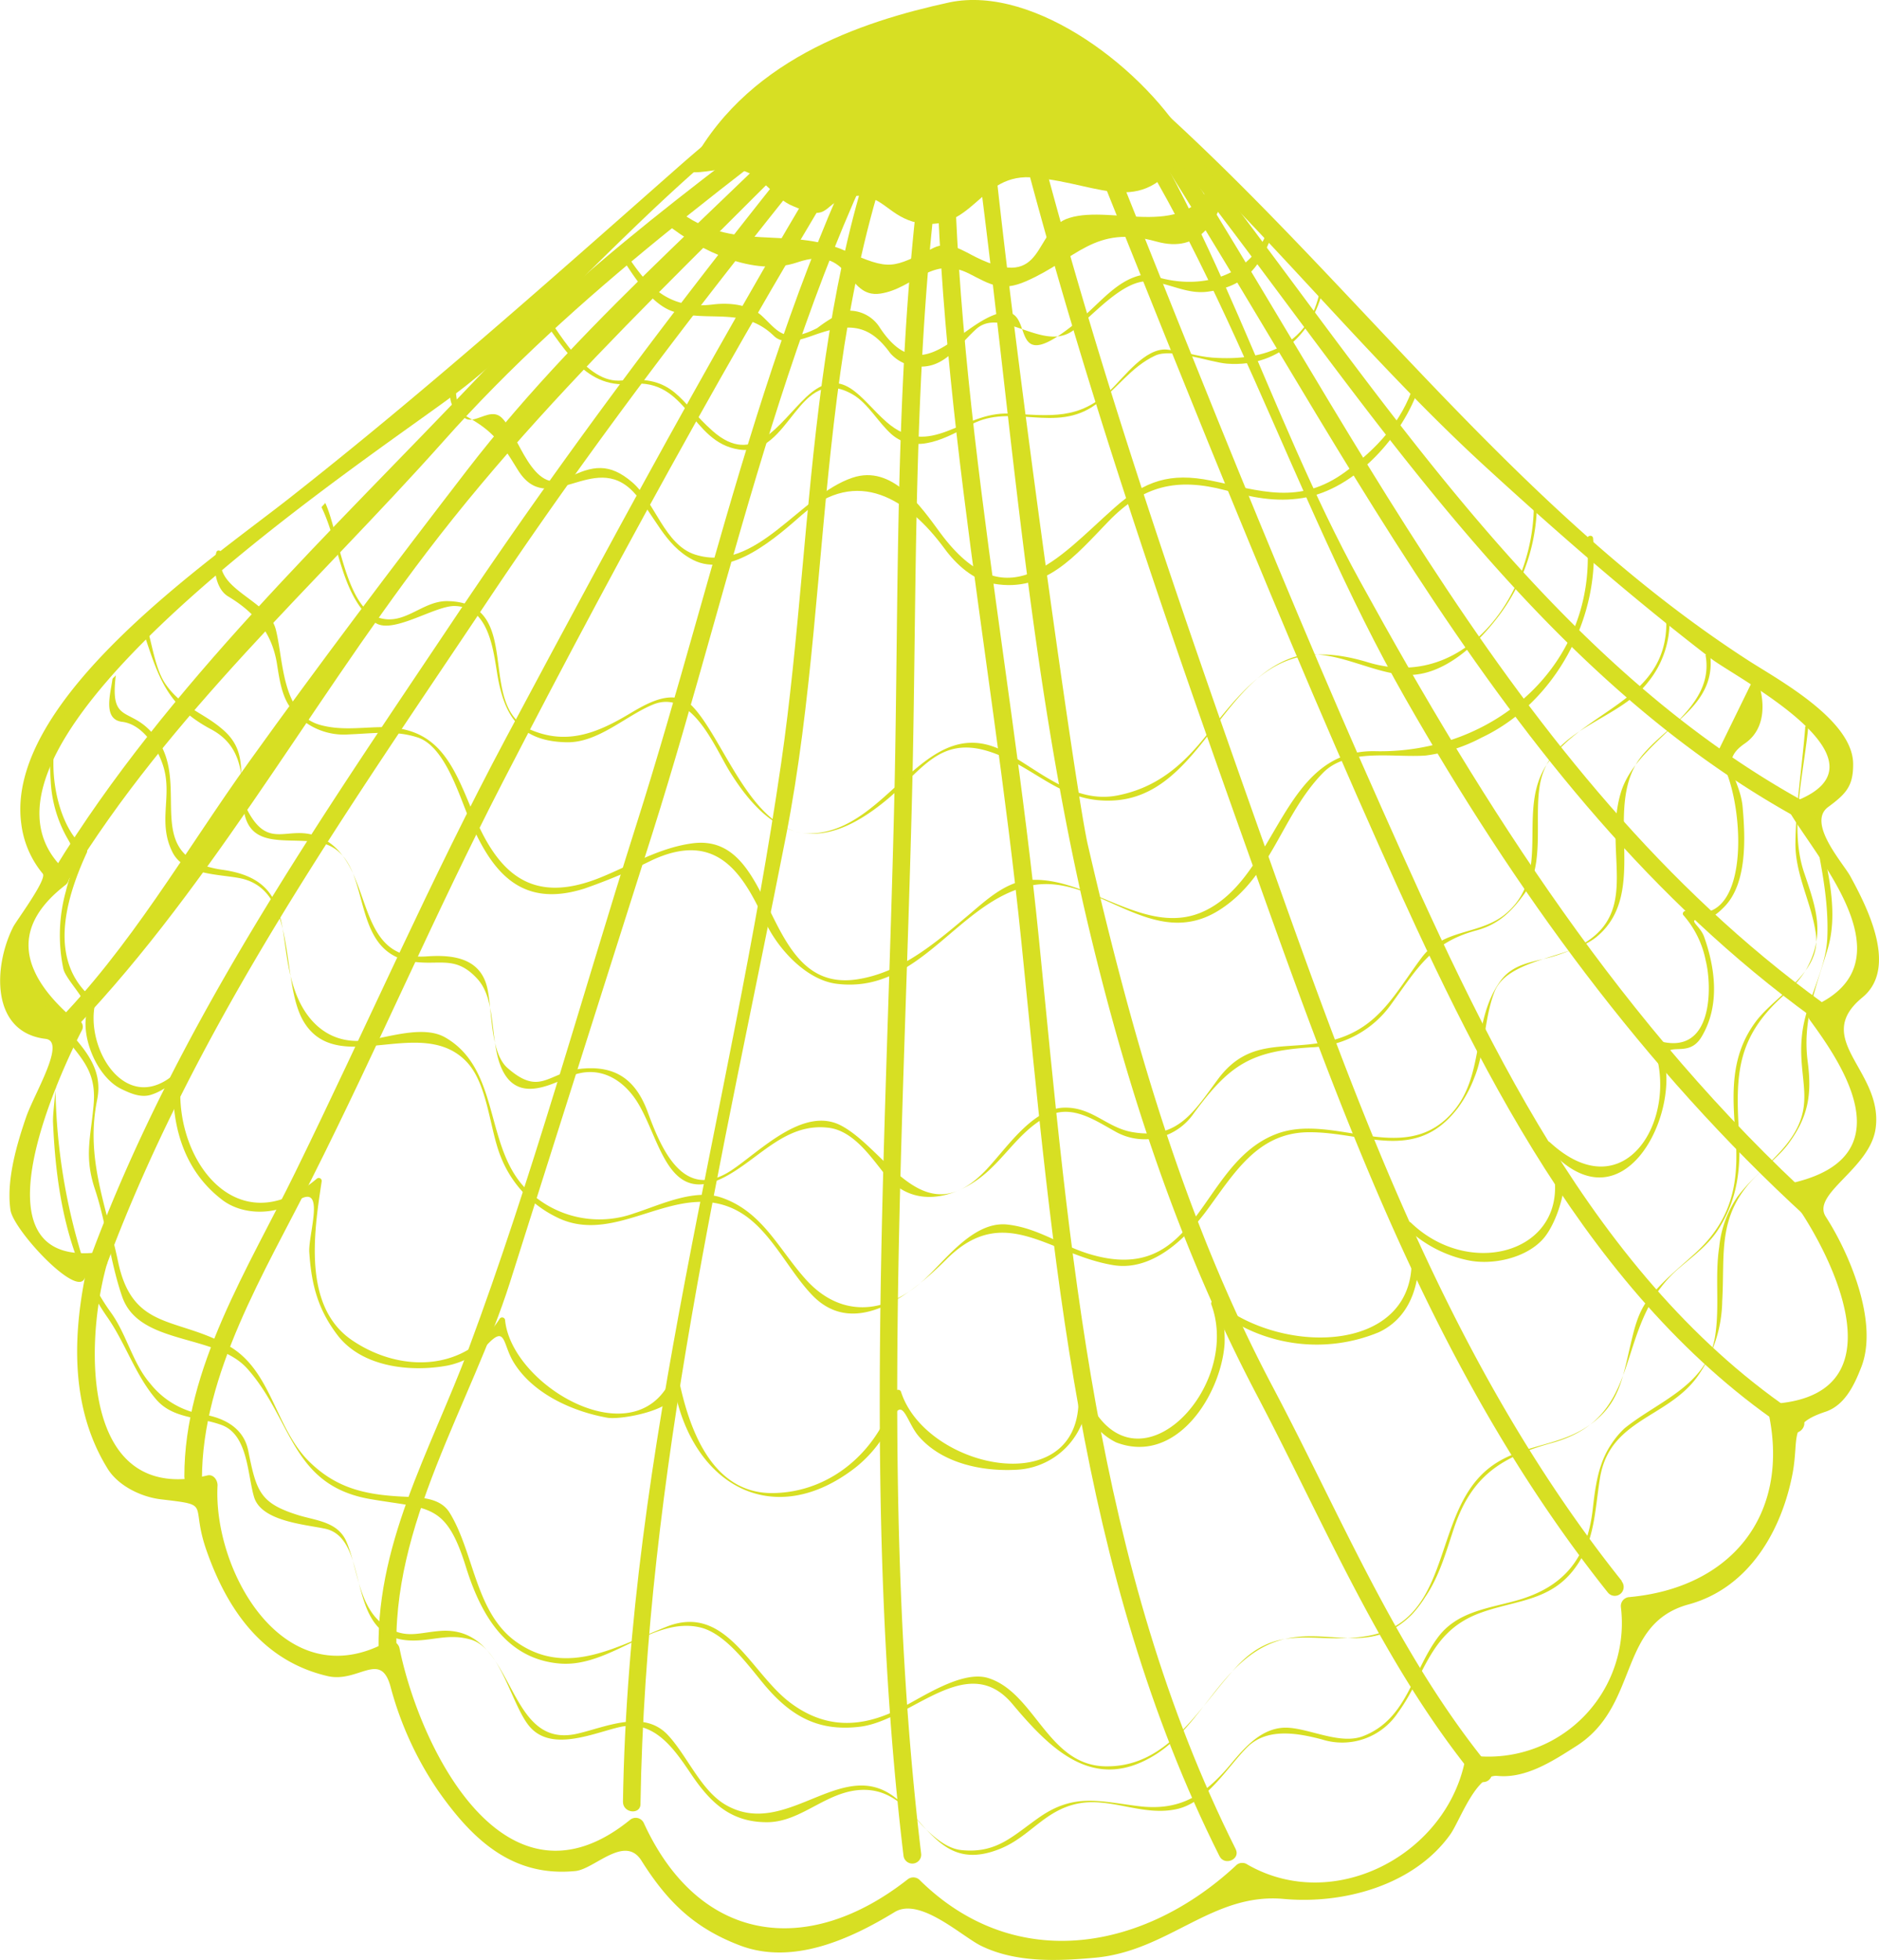 <svg id="Layer_1" data-name="Layer 1" xmlns="http://www.w3.org/2000/svg" viewBox="0 0 284.16 296.35"><defs><style>.cls-1{fill:#d7df23;}</style></defs><path class="cls-1" d="M167.23,12.74c20.84,17.6,37.36,39.46,57.45,57.86,11,10.08,22.29,19.91,34.13,29,3.74,2.88,28.45,15.5,12.62,21.56a1.34,1.34,0,0,0-.69,1.77c4.22,7.11,18.3,22.67,3.48,29.21a1.37,1.37,0,0,0-.51,2.08c4.31,5.92,14.62,20.32-2.14,24.5a1.36,1.36,0,0,0-.85,2.17c5,6.51,17.89,29.64-2.1,31.31a1.36,1.36,0,0,0-1.14,1.52c3.25,15.43-5.77,26.4-21.21,27.75a1.36,1.36,0,0,0-1.14,1.52,20.18,20.18,0,0,1-22.19,22.47,1.37,1.37,0,0,0-1.49,1.18c-3.16,14-19.86,22.65-32.77,15.27a1.37,1.37,0,0,0-1.63,0c-13.72,12.86-33.29,16.7-47.88,2.41a1.38,1.38,0,0,0-1.89-.2c-15.27,12-31.61,9.59-39.91-8.49a1.35,1.35,0,0,0-2.07-.51c-18.84,15.34-31.75-10.63-34.88-25.91a1.36,1.36,0,0,0-1.86-1C43,256.75,32.19,237.54,32.9,224.55c0-.79-.63-1.7-1.52-1.49-19.16,4.64-18.59-19.89-15.23-31.89a1.36,1.36,0,0,0-1.43-1.82c-19.57,2.25-5.49-27.47-2.32-33.62.48-.94-.52-1.92-1.44-1.81q-12.77-11.13-1-20.17a1.37,1.37,0,0,0-.06-2.12c-20.76-19,46.74-62.76,59.53-72.51C94.58,40,132.88-16.73,167.59,13.55c1.3,1.14,2.87-1,1.57-2.16-22.89-20-47.89-2.62-66.88,14.12C82.8,42.69,64.12,59.32,43.68,75.38c-11.93,9.37-43,30.49-40.46,49.17a14.59,14.59,0,0,0,3.25,7.54c.67.84-3.87,6.94-4.45,8C-1,146-1.47,156.06,6.89,157.06c3.18.37-1.71,8.26-2.95,11.86-1.44,4.19-3,9.57-2.36,14C2,186,12.12,196.81,12.87,193c-1.95,9.87-2,20.34,3.43,29.08,1.62,2.59,5.09,4.24,8,4.59,7.89.94,4.4.45,6.91,7.68,3.19,9.14,8.58,16.77,18.33,19.05,4.63,1.08,8-3.93,9.51,1.56a51.28,51.28,0,0,0,7.15,15.69c5.23,7.48,11.28,13.17,20.83,12.22,2.9-.3,7.49-5.6,10-1.53,3.92,6.22,8,10.18,14.92,12.8,8,3,16.68-1,23.34-5.06,3.77-2.31,10,3.53,13,5.06,5.28,2.62,11.6,2.35,17.28,1.84,11.18-1,17.76-9.88,28.58-8.89,8.92.82,19.62-2,25.16-9.73,1.44-2,3.91-9.19,7.15-8.87,4.34.43,8.5-2.33,11.92-4.51,9.62-6.12,6.18-18.48,17-21.42,9.18-2.51,14.11-11.26,15.73-19.9,1-5.55-.7-7.35,4.94-9.22,3-1,4.43-4.17,5.46-6.83,2.58-6.75-1.81-17.1-5.39-22.65-2.26-3.5,6.74-7.25,7.54-13.43,1.13-8.67-9.77-13.38-2-19.74,5.49-4.52.57-13.88-1.83-18.3-1.09-2-6.62-8.07-3.36-10.48,2.71-2,3.8-3.16,3.78-6.49,0-6.64-11.26-12.72-15.75-15.6-37.2-24-62.31-61.18-95.69-89.38-1.32-1.12-2.9,1-1.58,2.17Z"/><path class="cls-1" d="M245.25,239c-25.66-32.15-39.62-70.6-53.22-108.94C177.45,89,163.3,48.33,153.22,5.81c-.4-1.67-3.05-1.29-2.66.39,9.65,40.64,22.87,79.65,36.88,119,14.44,40.52,28.58,81.54,55.72,115.57a1.34,1.34,0,0,0,2.09-1.69Z"/><path class="cls-1" d="M186.87,279.55c-21.35-42.6-25.09-90.76-29.74-137.45-4.52-45.32-14.5-90.23-12.71-136,.07-1.72-2.6-2-2.66-.31-1.81,46,8.08,91.16,12.71,136.69,4.77,47,8.46,95.29,29.95,138.14.77,1.54,3.23.48,2.45-1.07Z"/><path class="cls-1" d="M139.3,280.21c-6.29-52.57-2.74-106.09-1.4-158.88,1-38.25-.43-77.93,7.34-115.58.35-1.7-2.32-2-2.66-.32-7.78,37.63-6.45,77.35-7.34,115.59-1.24,53.05-4.92,106.72,1.4,159.57a1.34,1.34,0,0,0,2.66-.38Z"/><path class="cls-1" d="M96.86,272.74c.78-49.63,12.47-97.86,22-146.32,7.9-40.21,3.32-85.5,24.25-122.14.85-1.48-1.31-3.09-2.17-1.58-19.35,33.88-17.36,75.2-22.81,112.71-7.66,52.71-23.09,103.31-23.92,157,0,1.72,2.64,2,2.66.32Z"/><path class="cls-1" d="M225.36,267.24c-14.12-17.23-22.5-37.94-32.84-57.48-13.7-25.86-21.43-53.63-28-82C162.22,118,146.86,5.81,149.37,5.59c1.73-.15,1.33-2.81-.38-2.66l-2.82.26A1.36,1.36,0,0,0,145,4.71c7.29,45.49,9.07,91.54,19.88,136.48,5.82,24.16,13.56,47.6,25.15,69.64,10.4,19.77,18.95,40.69,33.21,58.1a1.34,1.34,0,0,0,2.09-1.69Z"/><path class="cls-1" d="M272.31,214.2c-31.51-20.81-48.3-58.32-63.2-91.67-17.4-38.95-32.76-78.74-48.72-118.29-.64-1.6-3.1-.52-2.45,1.08,16.55,41,32.61,82.25,50.66,122.65,14.45,32.32,31.67,68.29,62.14,88.4,1.43.95,3-1.21,1.57-2.17Z"/><path class="cls-1" d="M274.8,181.89c-29.3-26.72-50.12-59.46-69.11-94-14.17-25.73-21.82-55-39.34-78.84-1-1.39-3.11.3-2.09,1.69,20.8,28.34,30.83,64.24,48.23,94.78,16.54,29,36,55.94,60.73,78.53,1.28,1.17,2.85-1,1.58-2.17Z"/><path class="cls-1" d="M277.9,153.22c-49-34.36-73.5-90.41-105.41-139-1-1.44-3,.25-2.09,1.69,32,48.77,56.76,105,105.92,139.51,1.41,1,3-1.17,1.58-2.17Z"/><path class="cls-1" d="M273.63,121.62C229.89,97.9,204,51.16,173.31,13.83a1.34,1.34,0,0,0-2.09,1.69c31.07,37.77,57.14,84.58,101.44,108.59,1.51.82,2.48-1.68,1-2.49Z"/><path class="cls-1" d="M60,250.44c-1-19.88,11.28-38.16,17.13-56.59q10.77-34,21.56-67.95C111.36,85.85,119.7,42,141.82,5.81c.89-1.46-1.27-3.06-2.17-1.58C117.37,40.68,109,84.6,96.16,124.91c-8.34,26.26-15.66,53.14-25.29,79-5.8,15.53-14.4,29.88-13.57,47,.09,1.73,2.75,1.33,2.66-.38Z"/><path class="cls-1" d="M30.54,223.62c0-16,9.58-31.43,16.59-45.38,10-19.84,18.71-40.25,28.9-60,18.68-36.19,38.7-72.57,60.3-107.12.91-1.45-1.25-3.05-2.17-1.58-20.61,33-39.25,67.6-57.57,101.9C65.08,133,55.38,155.35,44.64,177.26c-7,14.32-16.8,29.58-16.76,46,0,1.72,2.67,2,2.66.32Z"/><path class="cls-1" d="M16.15,191.17C29.79,154.59,52.48,122.68,74,90.46c19.89-29.72,41.61-57.09,64.37-84.62,1.1-1.34-1.07-2.91-2.17-1.59-24,29-46.59,58.05-67.55,89.38-20.66,30.87-42,61.53-55,96.56a1.34,1.34,0,0,0,2.49,1Z"/><path class="cls-1" d="M9.53,157.36c21.23-21.46,36.68-49.84,55-73.86C86,55.31,111.84,33.34,135.72,7.5c1.18-1.27-1-2.84-2.17-1.58C112.87,28.3,89.29,46.86,70.61,71.11c-11.16,14.5-22.19,29.08-32.86,43.94-9.77,13.6-18,28.24-29.9,40.22-1.21,1.22.46,3.32,1.68,2.09Z"/><path class="cls-1" d="M10.44,132.91C25.67,108,47.69,88.44,67,66.78,87.1,44.12,111.78,26.59,135.66,8.16,137,7.1,135.34,5,134,6.07c-20.88,16.12-43.19,31.4-61.4,50.64C50.34,80.2,25.23,103.63,8.27,131.33c-.9,1.46,1.26,3.06,2.17,1.58Z"/><path class="cls-1" d="M265,103l-5.16,10.55a.46.46,0,0,0-.17.69c4,4.45,5.93,26.63-4.55,23.47-.39-.12-.84.34-.51.69a14.69,14.69,0,0,1,3.35,6.86c.94,3.69,1.27,14.8-7.46,12a.45.45,0,0,0-.58.59c4.3,10.74-4,25.46-15.54,14.84-.35-.32-.84.16-.68.53,6.56,15-10.33,21.2-20.3,11.66a.45.45,0,0,0-.76.46c5.57,19.23-17.94,20.54-28.77,11.34-.37-.31-.82.15-.68.54,4.84,13.11-12.53,30.39-19.29,12.81-.19-.49-.89-.24-.85.24,1.4,17.06-23,12.08-26.8.12a.45.45,0,0,0-.83,0c-2.18,8.52-9.47,15.25-18.57,15.34-9.43.09-12.8-10.21-14.28-17.61a.45.45,0,0,0-.86-.1c-5.25,12.69-24.38,1.61-25.33-8.47a.45.45,0,0,0-.8-.2c-5.1,8.06-15,8.24-22.3,3.3-7.56-5.09-5.78-16.5-4.63-24.06a.45.45,0,0,0-.73-.4c-12.27,10.41-22.23-3.54-20.45-15.72a.45.45,0,0,0-.73-.4c-7.54,7-14-3.53-12.32-10.49a.46.46,0,0,0-.18-.42C7,145.41,10,135.7,13.15,128.86a.45.45,0,0,0-.15-.53c-5.24-3.73-6.9-17.13-2-21.82.41-.39-.15-1.09-.56-.7-3.28,3.15-3,8.43-2.75,12.63A19.42,19.42,0,0,0,10.34,127c1.76,3,.43,4.31-.38,7.75a24.74,24.74,0,0,0-.38,11.72c.39,1.69,3.94,5,3.55,6.57-.94,3.84,1.6,9.87,5.24,11.61,1.33.64,2.89,1.34,4.42.88,2.75-.83,3.26-2.78,3.42.55.3,6.07,2.47,11.56,7.38,15.31,3.15,2.42,8.1,2.32,11.36.17,4.42-2.9,1.65,5.09,1.82,7.74.32,4.88,1.29,8.64,4.26,12.54,3.73,4.9,11.14,5.64,16.66,4.61a12.16,12.16,0,0,0,5.93-3.1c2.94-3.15,2.34-.14,4.1,2.68,2.93,4.72,8.9,7.38,14.14,8.31,2.12.37,10.75-1.26,10.18-4.1,2.88,14.34,14.93,21.16,27.22,11.72a19,19,0,0,0,5.66-7.26c1.57-3.87,2.16.27,4,2.42,3.53,4.11,9.56,5.35,14.68,5.09a11.26,11.26,0,0,0,9.9-6.74c1.11-2.46-.63-4.93,1.07-1.6a9.25,9.25,0,0,0,4.23,4.2c9,3.45,15.75-7,16.38-14.74.08-1,0-4.29-.65-4.86a24.54,24.54,0,0,0,24,2.94c4.09-1.92,5.79-5.95,6-10.19a30.28,30.28,0,0,0-.47-4.39,19,19,0,0,0,7.88,3.69c3.73.82,8.91-.31,11.49-3.29,2.28-2.63,4.51-10,2.14-12.15,9.86,9.07,17.49-5,16.32-13.77-.64-4.9,3.17-.76,5.43-4.55,2.78-4.63,2.13-10.2.4-15.11-.65-1.85-2.9-2.73-.28-2.65,1.34,0,2.49-1.05,3.33-1.91,3.5-3.55,3.17-10.55,2.77-15.06s-3.84-6.77.32-9.62c3.31-2.27,3.07-6.56,1.87-9.78-.2-.54-1-.19-.82.35Z"/><path class="cls-1" d="M240,81.57c1.68,18.89-14.12,32.4-32,32-14.11-.32-14.69,18.49-25.52,24-8.92,4.56-17.68-5.11-26.73-4.53-3.66.24-6.62,3.06-9.26,5.28-5,4.2-10.21,8.73-16.86,9.74-14.65,2.23-11.89-22.39-25-20.55-5.09.71-9.32,3.36-14,5.23-10.46,4.15-15.45-.93-19.12-9.89-3.08-7.53-5.34-13.1-14.2-12.91-3,.07-5.85.49-8.86-.33-5.92-1.62-5.55-9.87-6.75-14.47s-9.59-6-8.16-11.29c.15-.55-.68-.89-.83-.33-.53,2-.21,5.44,1.78,6.64,3.94,2.37,6.63,5.4,7.4,10.23.37,2.34.75,5.19,2.36,7a10,10,0,0,0,8.5,3.64c3.52-.13,7-.66,10.4.46,3.95,1.27,6.09,8.14,7.54,11.66,3.41,8.33,7.79,14.34,17.72,11.18a88.81,88.81,0,0,0,10.21-4.29c10-4.64,13.88,2.39,17.11,9.32,1.84,4,6.14,8.78,10.77,9.37,12.71,1.62,18.32-12.59,29.41-14.85,10.08-2,18.44,10.39,28.78,3.52,7.67-5.09,9.16-14.18,15.38-20.55,3.74-3.83,10.71-2.26,15.56-2.63a24.74,24.74,0,0,0,8.4-2.69c11.15-5.24,18-18.14,16.89-30.15-.05-.58-.93-.45-.88.12Z"/><path class="cls-1" d="M231.93,75.23c.63,13.86-10,29.47-25.06,24.9-12.08-3.66-17.07,1.6-24.11,10.63-3.73,4.79-7.7,8.31-13.76,9.5-6.34,1.25-11.51-3.47-16.6-6.37C140,106.8,134.72,125.64,122.69,126c-8.87.24-13.07-14-17.9-19.14-2.89-3.06-7.06-.45-9.83,1.19-4.79,2.84-9.32,4.59-14.73,2.27-8.41-3.61-.78-19.24-12.56-19.44-3.86-.06-6.52,3.83-10.5,2.47-5-1.72-6-13.2-8-17.35.06.12-.59.59-.53.72,2.7,5.55,2.9,13.3,8,17.35,2.57,2,9.06-2.5,12.12-2.45,5.15.09,5.84,6.63,6.45,10.34,1.07,6.46,3.57,10.14,10.52,10.26,4.73.08,8.89-4,13-5.69,5.88-2.45,9.34,6.43,11.64,10.14,6.63,10.72,13.93,12.44,23.83,4.16,5.23-4.36,7.89-9.61,15.4-7.21,7.08,2.28,10.78,7.85,18.83,7.4,12.61-.71,16-17.79,27-21.59,5.52-1.92,11.74,2.41,17.3,2.61s10.66-4.66,13.76-8.71a28.5,28.5,0,0,0,5.91-18.78c0,.23-.54.49-.53.72Z"/><path class="cls-1" d="M213.82,58.16c-1.85,5.68-5.63,9.69-10.34,13.16-7,5.15-12.93,2.84-20.34,1.34-6.16-1.25-10,0-14.65,4.15-8.49,7.52-16.26,17.4-26.34,3.69-2.9-3.93-7.22-10.29-13.22-8.28-8,2.67-14.54,14.55-23.79,11.63-4.64-1.46-6.1-8-9.53-10.94s-6-2.59-9.85-.6c-5.27,2.74-7.37-6.74-9.89-9.16s-6.38,4.63-7-4.7c0-.57-.92-.44-.88.13.11,1.8-.08,3,1.88,4,4.19,2.24,5.57,3.71,8.39,8.38,4.63,7.67,11.46-3,17.53,3.42,3.23,3.42,4.61,8,9,10.26,5.66,2.92,12.81-3.59,16.58-6.88,8.29-7.23,15.94-2.34,21.47,5.18,1.77,2.42,4.38,4.79,7.44,5.31,7.82,1.36,12.34-4.24,17.35-9.42,5.24-5.42,10.33-6.65,17.69-4.71,4,1.06,7.53,1.84,11.68,1.17,8-1.29,15.25-9.54,17.63-16.85.17-.54-.66-.88-.84-.32Z"/><path class="cls-1" d="M199.78,42.92c-1.25,9.18-8.36,11.76-16.51,11.14-2.31-.18-4.51-1-6.81-1.21C173.2,52.57,170,57,168,58.91c-4.83,4.66-9.12,3.92-15.39,3.62-7.09-.33-11.91,7.06-18.54,1.27-4-3.5-6.67-8.91-12.15-3.77-4.2,4-7.89,10.6-14.1,5.17-5.12-4.49-5.73-8.53-13.73-7.68-5.59.6-9.66-7.69-12.51-11.31,0,.06-.58.66-.53.72,4,5,7,11.89,14.36,11.11,8.6-.91,9,8.83,16.35,9.92,7.87,1.18,8.82-13.19,17.22-8.31,2.28,1.32,3.86,4.25,5.84,6,3.7,3.23,8.57.4,12.08-1.48,6.1-3.27,12.73,1.4,18.78-3,3.2-2.31,5.34-5.69,9-7.4,2.58-1.21,8.21,1,10.89,1.21,8.25.63,13.77-5.37,14.78-12.79,0,.25-.49.46-.53.72Z"/><path class="cls-1" d="M191.82,34.58c-2.48,7-9.59,9.17-16.2,7.48a8.48,8.48,0,0,0-2.89-.49c-3.48.67-6,3.75-8.56,6-13.11,11.38-6.72-2.09-13.24-.16-6.16,1.83-11.51,11.78-17.89,2.1A5.44,5.44,0,0,0,127.87,47a22.49,22.49,0,0,0-4.28,2.6c-5,2.55-6,.34-8.39-1.86-1.93-1.74-4.94-2-7.36-1.71-6.6.83-9.83-2.59-13-7.44-.31-.48-1,.08-.69.56,1.79,2.76,4.43,7,7.82,8,5.26,1.61,10.45-.84,15.06,3.63,1.78,1.73,5,.21,6.9-.4,4.77-1.57,7.66-1.19,10.69,3a5.87,5.87,0,0,0,4,2c4.11.49,6.32-3.2,9-5.62,3.86-3.47,10.13,3.51,14.65.22,2.94-2.14,7.58-7.83,11.62-7.44,3,.29,5.69,2,8.8,1.55,5.77-.77,8-3.85,9.92-9.22a.45.45,0,0,0-.84-.32Z"/><path class="cls-1" d="M183.37,26.85c-3.31,9.84-15,4-21.67,6.1-5.65,1.73-3.35,11.25-14.13,5.92-1.8-.89-4.09-2.51-6.33-1.42-6.34,3.1-6.53,3.54-13.41.47-8.54-3.81-17.19.36-25.4-6.19-1.35-1.08-2.93,1.09-1.58,2.17,5,4,13.19,8,19.71,5.77,8.25-2.83,7.3,5.5,12.57,4.72,5.05-.75,7.83-5.89,13.47-3,3.14,1.6,4.81,2.77,8.57,1.13,7.7-3.37,10.33-8.63,19.72-6,6.64,1.84,9.14-3.15,11-8.63.55-1.64-2-2.63-2.5-1Z"/><path class="cls-1" d="M179.48,22.26c-6.39,11.08-12.71,5.55-22.87,4.61-8.75-1.05-9.28,8.93-18.57,6.64-3.94-1.2-4.78-4.25-9-3.87-5,.74-3,4.25-9.09,1.53-2.94-1.16-4.37-4.44-7.72-5.41-2.77-.74-6,.69-8.22.17C112.28,9.14,130.21,3.27,143.58.36c13-2.72,29.89,10.38,36.31,21.72"/><path class="cls-1" d="M257.92,99c1.66,9-10.41,12.66-12.83,20.93-2.94,10,4.51,19.93-9.71,24.52-3.09,1-6.43,1-8.5,3.9-4.45,6.17-2.15,14.46-7.54,20.18-7.39,7.85-17.94-.49-26.55,3-11.58,4.64-11.46,23.21-28.24,18-4.25-1.34-7.6-3.86-12.14-4.39-5.11-.6-9.31,5.24-12.56,8.24-6,5.53-12.93,5.88-18.2-.19-4-4.55-6.43-10-12.48-12.11-4.15-1.46-9.37,1.11-13.25,2.35A15.54,15.54,0,0,1,81,181c-8.16-6-4.73-19-13.66-24.15-3.22-1.86-8.34-.09-11.7.4-5.49.81-9.24-2.46-11-7.37-3-8.22.29-16.78-10.93-18.37-12.69-1.79-4.73-12.57-10-19.83-3.76-5.23-7.21-1.72-6.18-9.69,0,.26-.49.46-.53.72-.28,2.17-1.5,6.06,1.48,6.42,3.18.38,5.44,4.15,6.24,6.8,1.36,4.48-.91,8.37,1.36,12.9,1.75,3.5,7,3.3,10.25,3.95,8.9,1.82,5.93,15.73,9.65,21.76,5.2,8.45,17.82-1.28,24.65,6.06,3.13,3.37,3.4,10,5.06,14.18a17.13,17.13,0,0,0,8.31,9.15c9.13,4.77,18.13-5.65,27.28-1,5.13,2.6,7.75,9,11.67,13,6.58,6.64,15.28-.65,20.19-5.55,8.76-8.75,15.55-.7,25.22.89,5.79.95,10.82-3.86,14-8.09,4.19-5.64,7.68-11.83,15.33-12,8.52-.15,16.31,4.8,22.79-3.68a18.88,18.88,0,0,0,2.48-4.57c1.64-4,1.44-8.7,3-12.85,1.89-5.2,11.51-5.15,15.49-8.44,8.34-6.9.44-20,7.08-27.65,4.39-5.06,11.39-7.89,10-15.68,0,.2-.56.52-.53.72Z"/><path class="cls-1" d="M273,110c-.45,5.83-1.41,11.58-1.48,17.44-.06,4.81,2.48,9.1,3.1,13.82.79,5.95-6.14,9.16-9.16,13.28-3.83,5.22-3.49,10.87-3,17.08.54,7.06-.43,12.65-6,17.76-2.62,2.4-5.19,4.39-7.34,7.24-1.46,2-2,4.4-2.55,6.74-1.22,5.12-1.71,9.06-6.42,12.25-5.2,3.53-11.51,2.64-16.22,7.48-7.25,7.45-4.72,22.34-17.45,24.3-7.77,1.2-13.21-2.15-19.44,4.55-5.72,6.14-10.31,15.27-19.87,15.1-8.73-.15-10.62-11.08-17.68-13.33-4-1.29-10.16,3-13.49,4.65-5.86,2.95-11.31,3-16.57-1-5.94-4.51-9.66-15-18.64-11.42-7.45,2.94-15,7.64-22.58,2.38-6.34-4.37-6.48-13.58-10.22-19.63-1.49-2.41-4.76-2.3-7.2-2.43-5.65-.29-10-1.29-14.12-5.38-5.1-5.12-5.6-13.76-12.15-17.44-7.84-4.4-14.52-2.25-16.68-12.78C16,182,12.91,175.1,14.69,166.28c1-4.93-2.21-8-5.16-11.36-2.81-3.22-3.81-7.63-5.94-11.26.06.1-.59.62-.53.72,2.17,3.7,3.45,7.72,5.93,11.26,2.92,4.14,5.65,5.86,5.17,11.36-.43,4.93-1.46,7.8.19,12.77,1.78,5.33,2.3,11,4.13,16.28,2.58,7.42,14.15,5.51,18.93,10.88C44.27,214.66,44,224.56,56,226.64c8.9,1.54,11.42.5,14.46,10.25,2.23,7.18,6.06,13.92,14.17,14.61,7.64.65,14.18-7.23,21.37-5.43,3.9,1,7.35,6,9.78,8.86,4,4.67,8.12,6.88,14.31,6.12,7.85-1,16.19-11.63,23.06-3.38,6,7.16,12.52,13.38,21.71,7.53,7-4.49,9.88-14,17.88-16.94,7.6-2.77,14.14,2.5,20.8-4.19a17.62,17.62,0,0,0,2-2.63c2.14-3.12,3.17-6.91,4.36-10.45,2.66-7.9,7.22-10.74,14.8-12.84,14.47-4,8.94-17.6,19.26-26.46,2.07-1.77,4.39-3.47,5.88-5.8,3.05-4.76,3.45-9.4,3.12-15-.51-8.7-.18-14.19,6.82-20.44a15.83,15.83,0,0,0,3.37-3.88c2.94-5.28,1.53-9.2-.31-14.63-2.38-7,.11-15.5.67-22.67,0,.25-.51.47-.53.72Z"/><path class="cls-1" d="M274.06,123.69c1.08,6.09,2.55,11.88,2.28,18.12-.21,4.82-3.14,9.4-3.77,14.23-1,7.63,2.91,11.25-3.38,18.12-2.14,2.33-4.51,4.22-6.43,6.76A16.26,16.26,0,0,0,260,188.5c-.68,4.41.07,8.92-.6,13.36-1.14,7.62-8.56,9.91-13.72,14.08a12.73,12.73,0,0,0-2,2.39c-2,2.94-2.43,6.48-2.82,9.91C240,235.66,236.46,240,229.25,242c-4.37,1.21-9,1.69-11.87,5.64-3.84,5.23-4.61,12.29-11.25,14.84-3.35,1.29-7.76-1-11.14-1.26-4-.32-6.74,2.94-9,5.65-3.91,4.64-7.65,6.94-13.75,6.2-5.84-.71-9.69-2-14.92,1.58-4.11,2.84-6.49,5.59-11.88,5.06-3.66-.35-6.75-4.8-9.15-7.14-8.4-8.17-17.1,5.86-26.61.26-3.72-2.2-5.77-7.42-8.68-10.52-3.68-3.93-9.42-1.18-13.71-.2-11.21,2.54-9-16.41-20.71-15.54-3.32.26-5.28,1.27-8.3-.74-4.08-2.72-4.14-8.69-5.88-12.73-1.27-3-4.48-3.19-7.19-4-5.91-1.82-6.43-3.6-7.67-9.78-.66-3.32-3.45-4.86-6.46-5.42a12.76,12.76,0,0,1-8.42-4.8c-2.58-3-3.53-7.41-5.89-10.67a31.56,31.56,0,0,1-4.86-10.12,90.72,90.72,0,0,1-3.53-24.76c-.09-4.4,2-6-2.27-9.12a7.34,7.34,0,0,1-2.37-9.34c-.13.26-.4.46-.53.72-2.18,4.55.51,8,4.25,10.7,2.33,1.69.44,10.45.56,13.18.44,10.31,2.18,20.81,8.22,29.46,2.78,4,4.19,8.68,7.36,12.4,2.56,3,6.58,2.64,9.94,3.9,4,1.49,3.88,7.59,4.89,10.9,1.11,3.63,7.6,4.11,10.7,4.76,7.13,1.5,2.75,16.32,12.67,16.89,3.38.2,5.88-1.12,9.36-.13,4.54,1.29,6.14,9.66,8.8,13,3.3,4.14,9.78,1.14,13.78.23,5.3-1.2,8.38,3.57,10.89,7.28,2.91,4.28,6,7.12,11.37,7.11s9.17-5,14.85-4.89c8.93.22,9.47,13.46,20.54,8.85,4.41-1.84,6.6-5.75,11.59-6.77s9.85,2,15.06.81c4.53-1.05,7.56-6.31,10.55-9.31s7.58-2.19,11.31-1.21a10.12,10.12,0,0,0,11.48-4c4.17-5.68,4.73-12.11,12.16-15,5.38-2.07,10.87-1.75,14.64-6.9,3-4,3-8.66,3.76-13.45,1.36-9,10-9.14,14.63-15.32a20.2,20.2,0,0,0,3.88-11.58c.42-7.27-.79-12.77,4.85-18.65,1.68-1.74,3.68-3.19,5.15-5.14,2.95-4,3.6-7.31,2.93-12.4-.82-6.25,1.23-11.16,3-17,2-6.58-.64-14.07-1.79-20.56,0,.2-.57.52-.53.73Z"/><path class="cls-1" d="M252,94.3c-.1,11.67-12.32,12.91-18,21.16-4.77,7,.77,16.4-6.06,22.49-4,3.56-9.58,2.24-13,6.9-4,5.37-6.39,10.47-13.21,12.36s-12.57-.74-17.54,5.95c-3.63,4.89-6.09,9.19-12.92,8-3.89-.66-6.06-3.78-10.3-3.7-5.16.09-9.2,6.92-12.49,10.06-9.05,8.68-14.42-3.65-21.2-7.31-5.78-3.13-12.47,4-16.8,6.81-7.06,4.55-10.41-3.13-12.49-8.8-1.71-4.7-4.58-7.07-9.69-6.68-5.38.39-6.44,4.39-11.54-.07-2.74-2.4-2.28-9.09-3.13-12.36-1.15-4.37-5.34-4.78-9.06-4.52C53,145.44,57,130.3,48.33,126.57c-4.64-2-7.47,2-10.67-3.63-2.45-4.32.59-8.62-3.85-12.54-3-2.67-6.2-3.34-8.7-6.87C23.37,101.1,23,97,22,94.16c.06.16-.59.56-.53.72,2.37,7.05,3.47,11.67,10.44,15.37,4.32,2.3,4.77,6.21,4.84,10.71.13,7.58,5.95,5.65,11.06,6.33,9.43,1.26,4,16.48,14.5,18.08,4.2.64,6.59-1,9.9,2.64,3.11,3.41,1.67,10.14,4,14.21s6.65,2,9.73.62c4.49-2.05,8.4.27,10.65,4.12,3.38,5.76,4.57,15.66,13.33,10.81,5.12-2.83,9-8.05,15.39-7.27,3.8.46,6.46,4.51,8.63,7.19,3.83,4.73,9.57,3.78,14,.58,3.84-2.78,5.94-7,10.21-9.38,3.84-2.16,7.5.54,10.75,2.31a9,9,0,0,0,11.62-2.86c5.47-7.45,8.7-9.44,17.81-10a15.5,15.5,0,0,0,12.07-6.53c4-5.49,6.05-9.3,12.85-11.14,3.46-.93,5.4-2.94,7.33-5.61,3.21-4.45,1.28-11.8,2.4-16.92,1.76-8.06,11.79-9.23,16.24-15a14.49,14.49,0,0,0,3.26-9.57c0,.24-.52.47-.53.72Z"/></svg>